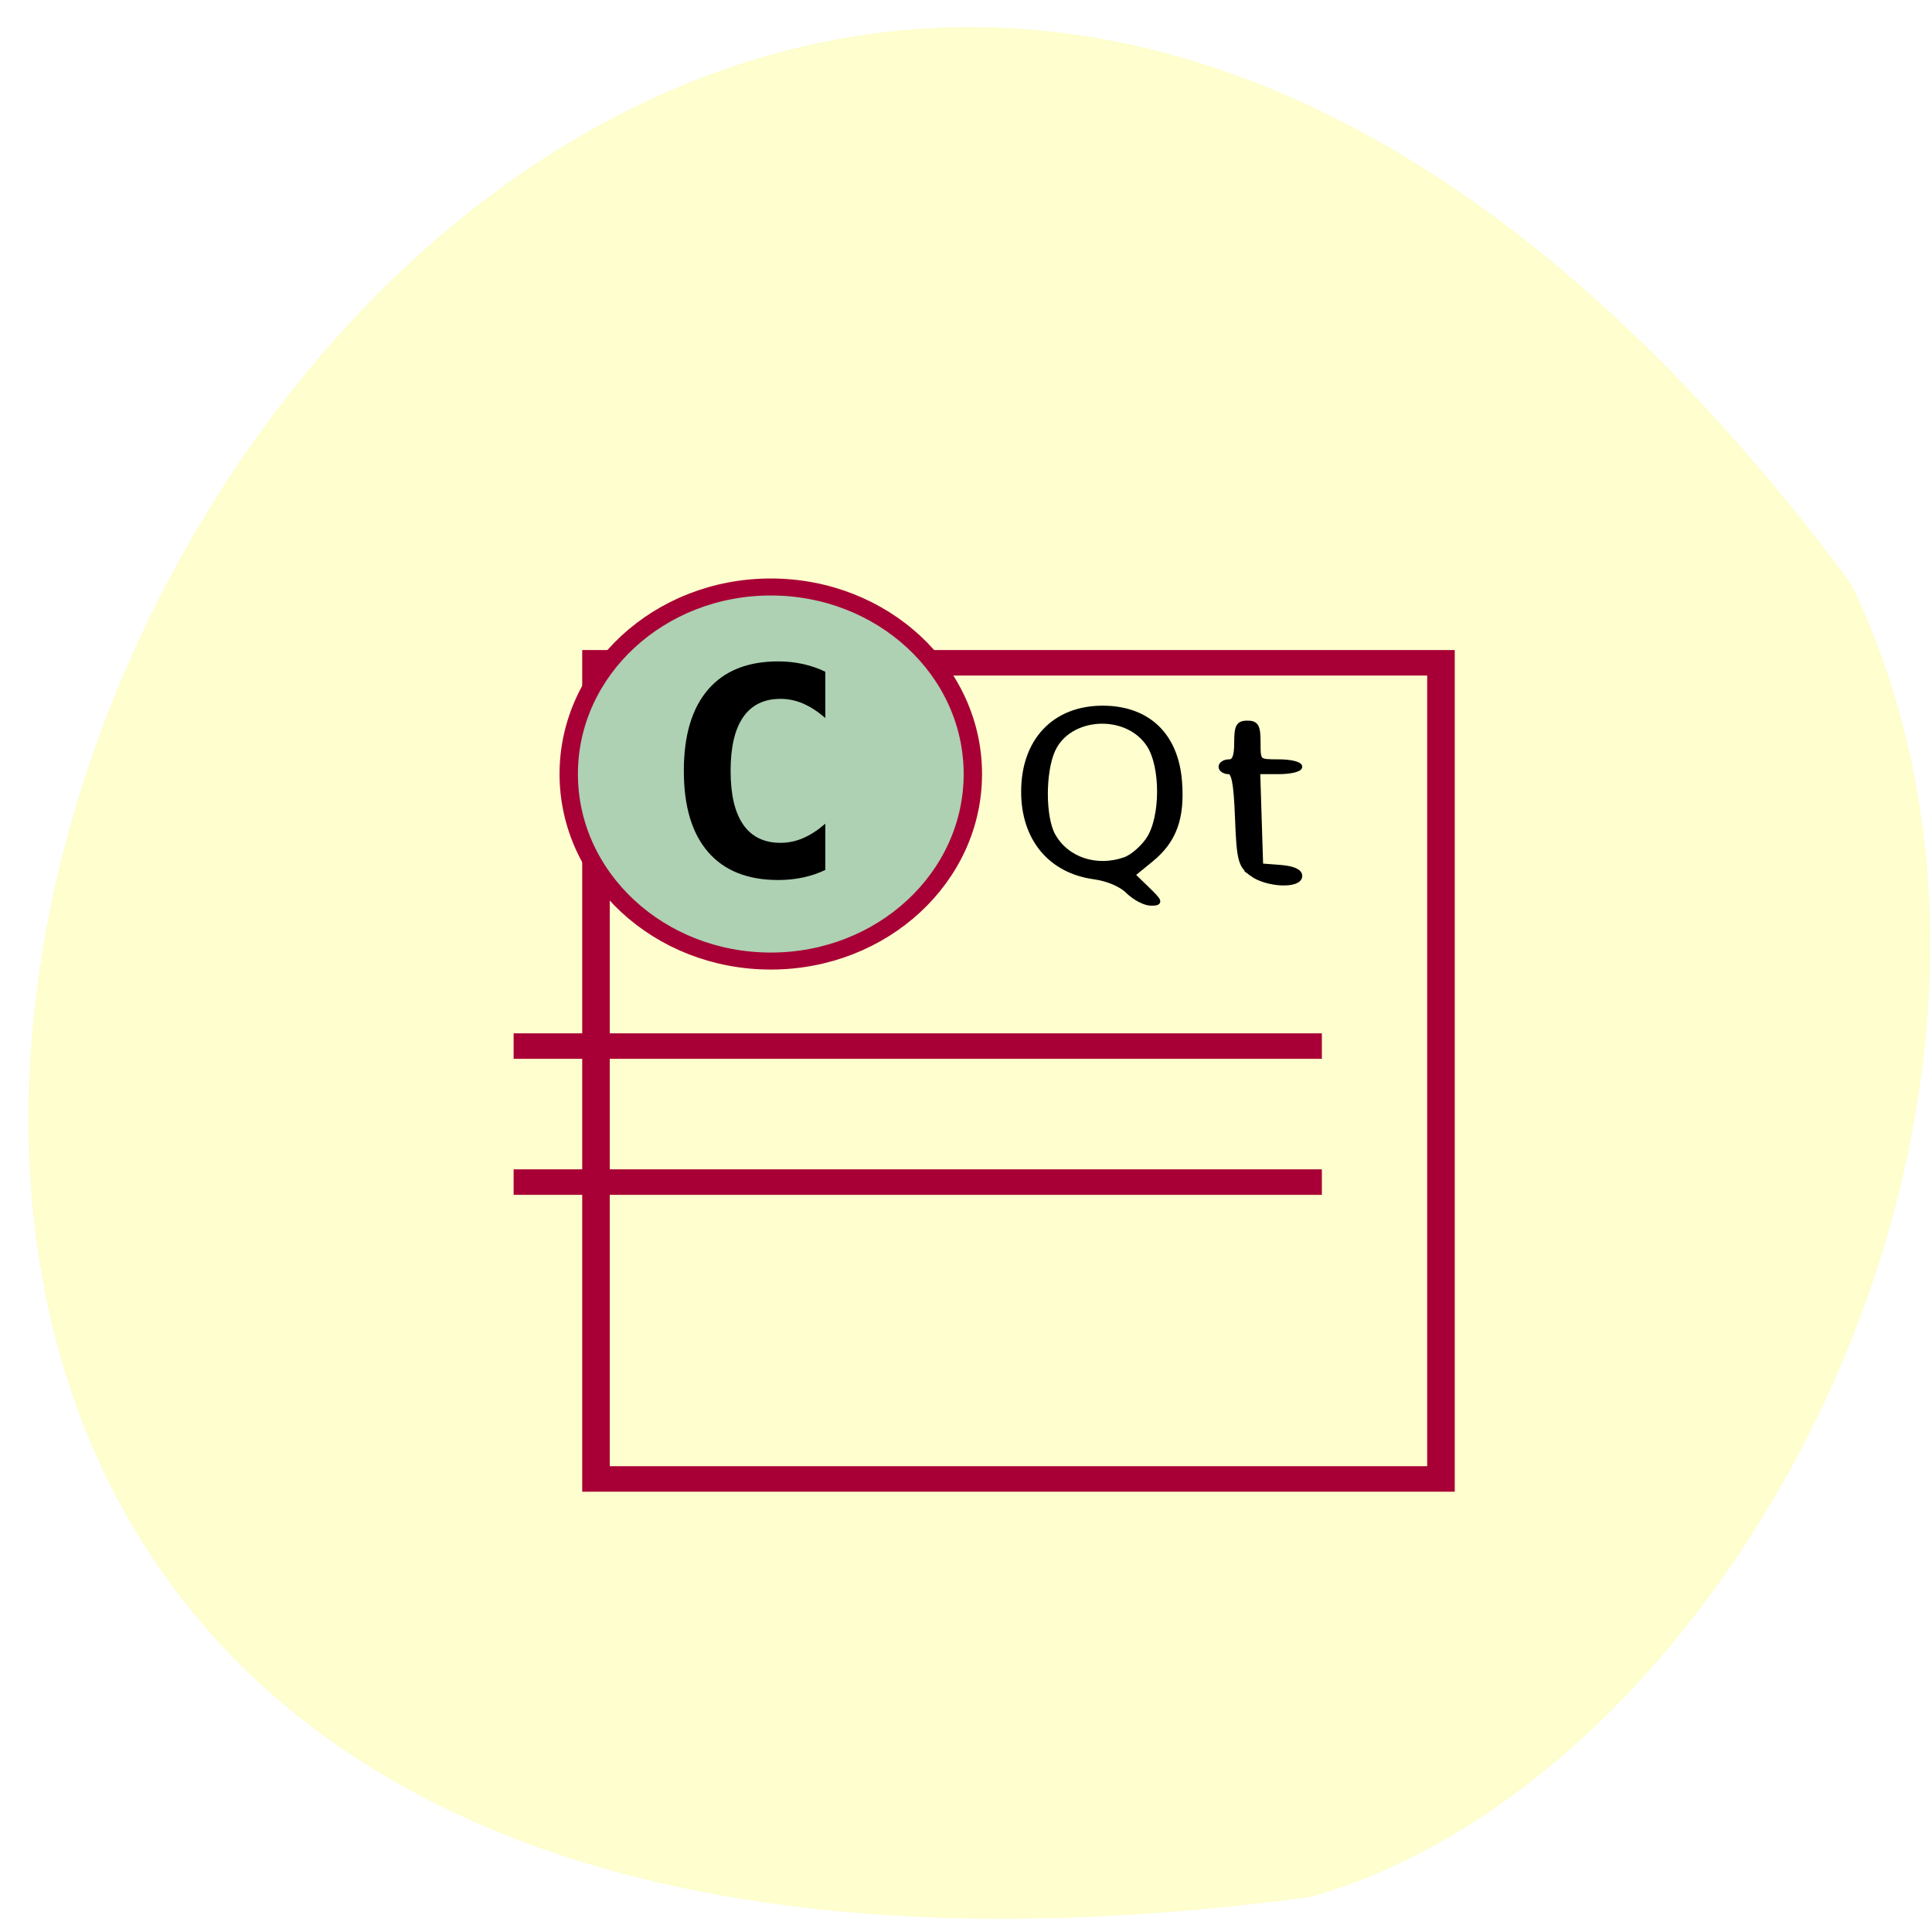 <svg xmlns="http://www.w3.org/2000/svg" viewBox="0 0 256 256"><defs><filter y="-1" x="-1" width="768" id="0" height="768"><feGaussianBlur stdDeviation="2" result="blurOut"/><feColorMatrix values="0 0 0 0 0 0 0 0 0 0 0 0 0 0 0 0 0 0 .4 0" type="matrix" result="blurOut2" in="blurOut"/><feOffset result="blurOut3" in="blurOut2" dy="4" dx="4"/><feBlend mode="normal" in2="blurOut3" in="SourceGraphic"/></filter></defs><path d="m 245.27 77.34 c -185.4 -249.44 -398.45 217.44 -71.68 174.03 57.09 -16.12 103.79 -107.35 71.68 -174.03 z" fill="#fefece" color="#000"/><g transform="matrix(2.434 0 0 2.253 51.02 48.49)"><g stroke="#a80036"><path fill="#fefece" filter="url(#0)" stroke-width="1.5" d="m 7.484 13.459 h 46 v 48 h -46 z"/><ellipse ry="11" rx="11" cy="24" cx="21" fill="#add1b2"/></g><path d="m 23.969 29.641 q -0.578 0.297 -1.219 0.445 -0.641 0.148 -1.344 0.148 -2.5 0 -3.82 -1.648 -1.32 -1.648 -1.32 -4.773 0 -3.125 1.32 -4.781 1.32 -1.656 3.82 -1.656 0.703 0 1.352 0.156 0.648 0.156 1.211 0.453 v 2.719 q -0.625 -0.578 -1.219 -0.852 -0.594 -0.273 -1.219 -0.273 -1.344 0 -2.031 1.07 -0.688 1.07 -0.688 3.164 0 2.094 0.688 3.164 0.688 1.07 2.031 1.07 0.625 0 1.219 -0.273 0.594 -0.273 1.219 -0.852 v 2.719 z"/><g stroke="#a80036" stroke-width="1.5"><path d="m 7 40 h 44"/><path d="m 7 48 h 44"/></g><g stroke="#000"><path d="m 135.85 113.41 c -0.756 -0.804 -2.124 -1.432 -3.605 -1.654 -4.499 -0.675 -7.257 -4.278 -7.257 -9.482 0 -5.683 3.182 -9.314 8.164 -9.314 4.653 0 7.569 2.999 7.943 8.168 0.297 4.099 -0.557 6.616 -2.96 8.725 l -1.922 1.688 l 1.516 1.582 c 1.383 1.444 1.421 1.582 0.428 1.582 -0.598 0 -1.636 -0.583 -2.306 -1.296 z m -0.357 -3.555 c 0.762 -0.29 1.872 -1.324 2.466 -2.297 1.488 -2.441 1.502 -8.104 0.026 -10.525 -2.307 -3.784 -8.361 -3.417 -10.04 0.609 -1.028 2.46 -1.014 7.498 0.026 9.509 1.403 2.714 4.537 3.839 7.525 2.703 z" transform="matrix(0.525 0 0 0.527 -30.839 -28.858)" stroke-width="0.574"/><path d="m 47.19 29.859 c -0.604 -0.491 -0.679 -0.81 -0.768 -3.273 -0.076 -2.106 -0.189 -2.729 -0.496 -2.729 -0.219 0 -0.398 -0.128 -0.398 -0.285 0 -0.157 0.191 -0.285 0.425 -0.285 0.307 0 0.425 -0.316 0.425 -1.139 0 -0.949 0.095 -1.139 0.567 -1.139 0.473 0 0.567 0.19 0.567 1.139 0 1.139 0 1.139 1.135 1.139 0.624 0 1.135 0.128 1.135 0.285 0 0.157 -0.515 0.285 -1.145 0.285 h -1.145 l 0.081 2.775 l 0.081 2.775 l 1.064 0.088 c 0.696 0.058 1.064 0.23 1.064 0.498 0 0.611 -1.789 0.519 -2.592 -0.134 z" stroke-width="0.301"/></g></g></svg>